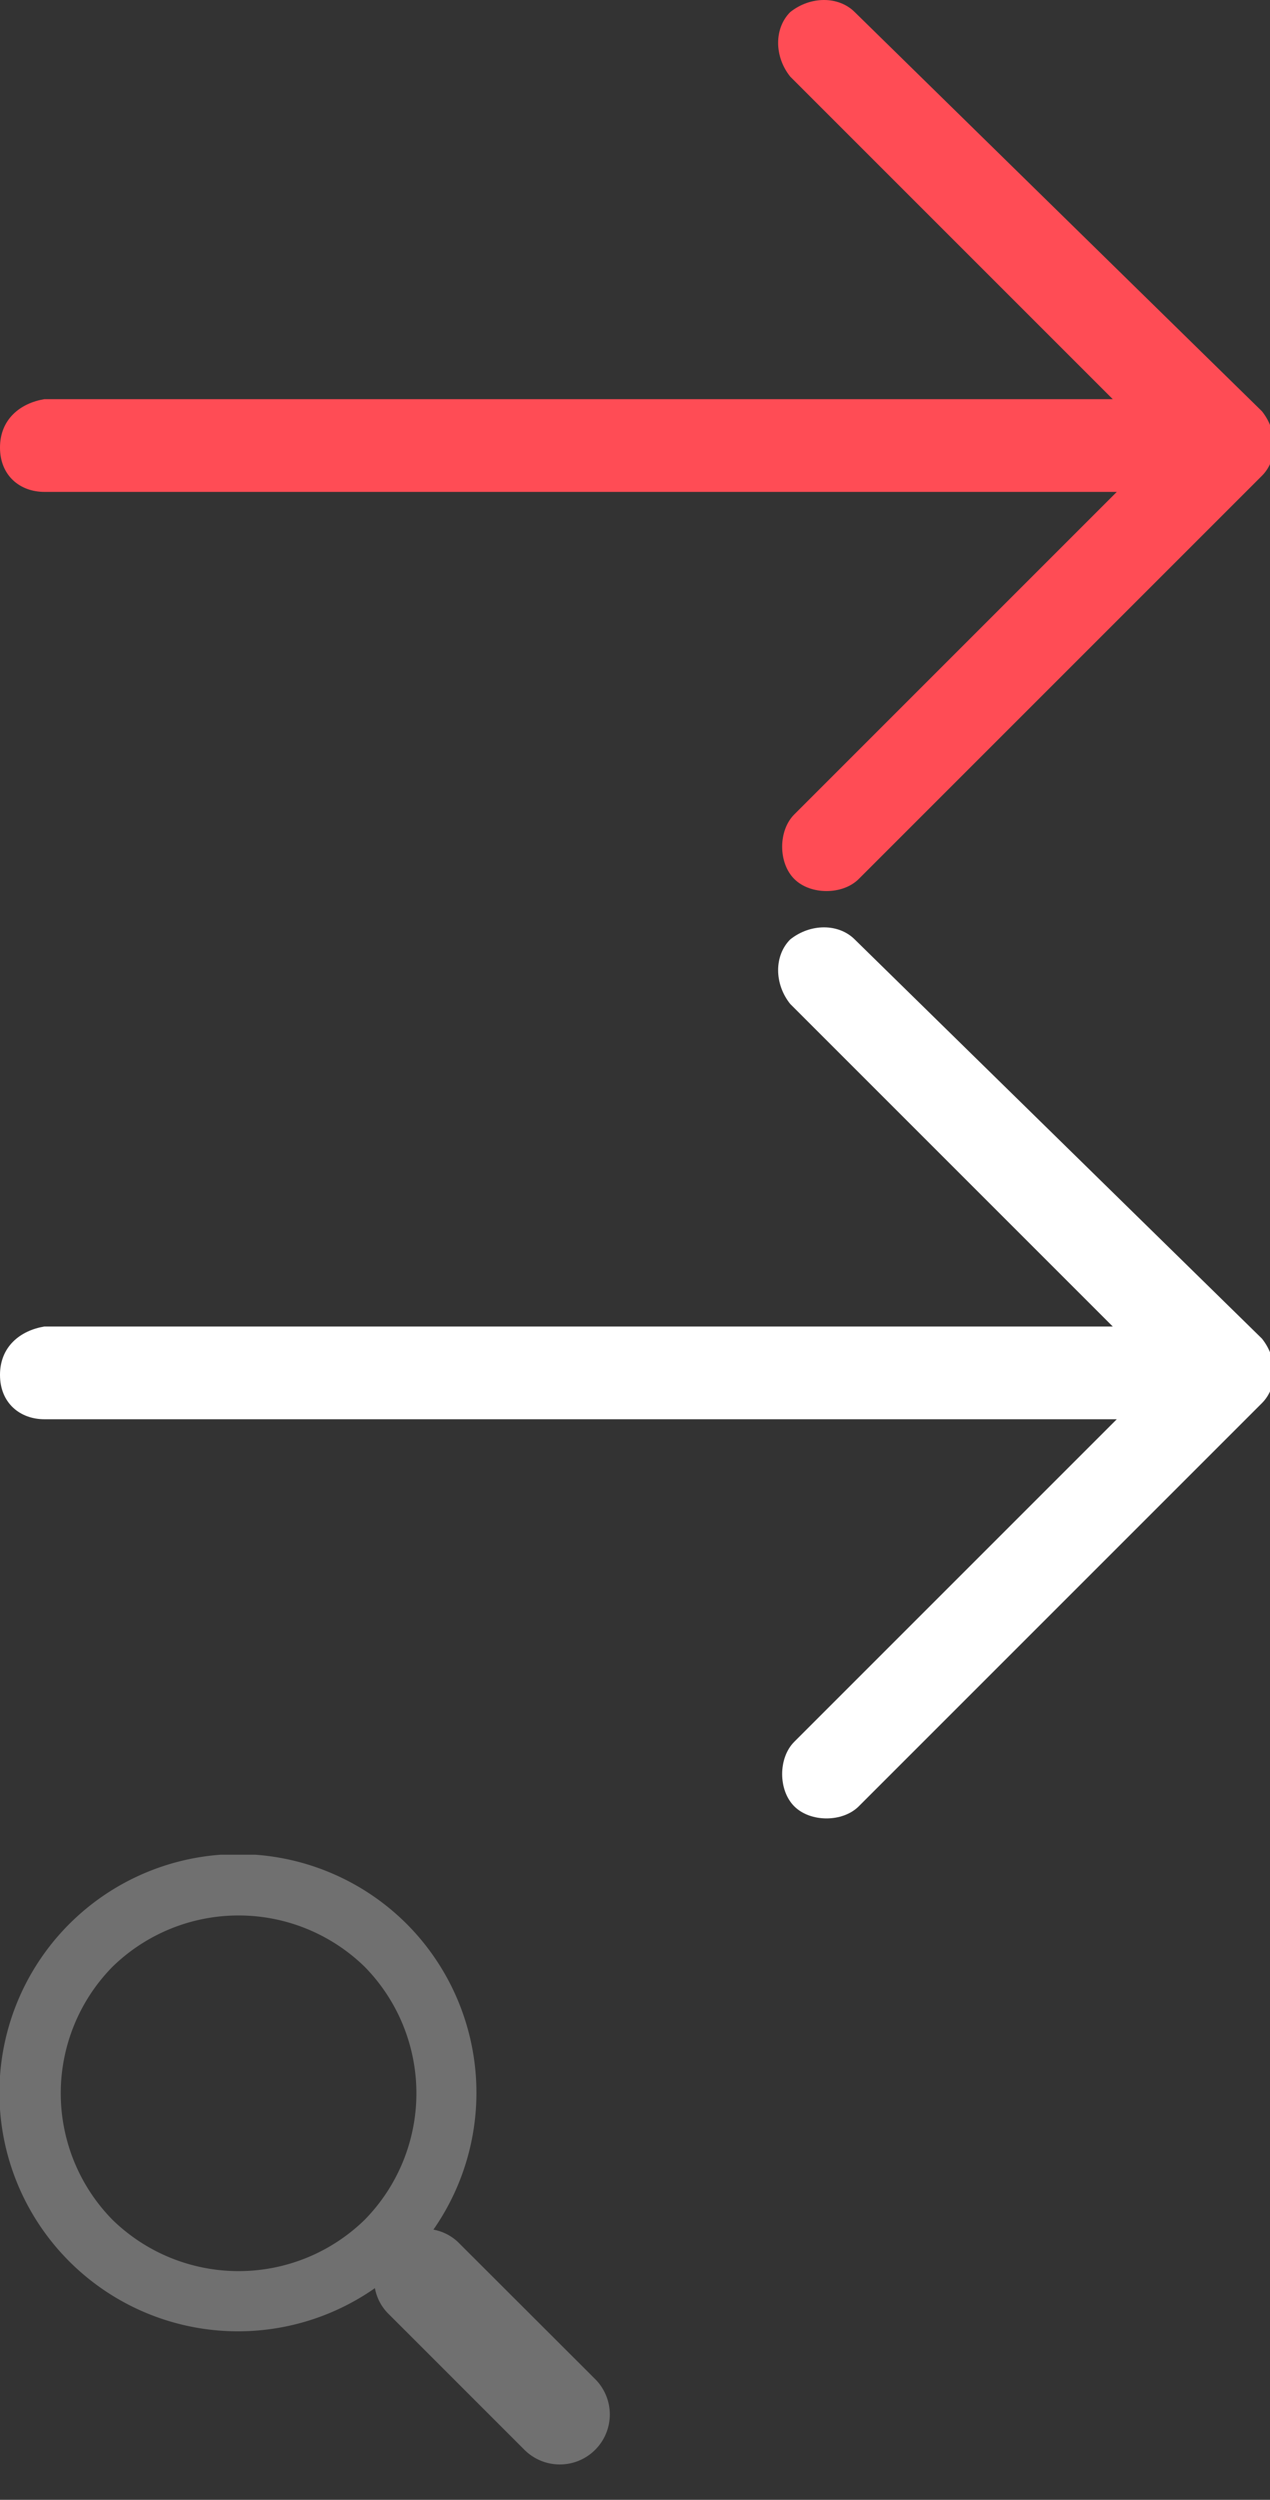 <svg xmlns="http://www.w3.org/2000/svg" xmlns:xlink="http://www.w3.org/1999/xlink" width="31.5" height="62" viewBox="0 0 31.5 62"><rect x="0" y="0" width="31.5" height="62" fill="#333333" stroke="none"/><svg viewBox="0 0 31.5 22.1" width="31.5" height="22.1" id="icon-arrow-r-red" y="0"><path fill="#FF4C55" d="M21.2.3c-.4-.4-1.1-.4-1.6 0-.4.4-.4 1.1 0 1.6l8 8H1.1c-.6.1-1.1.5-1.1 1.2s.5 1.1 1.1 1.1h26.6l-8 8c-.4.4-.4 1.2 0 1.6.4.4 1.2.4 1.6 0l10-10c.4-.4.4-1.1 0-1.6L21.2.3z"></path></svg><svg viewBox="0 0 31.5 22.1" width="31.5" height="22.1" id="icon-arrow-r-white" y="23"><path fill="#fff" d="M21.2.3c-.4-.4-1.1-.4-1.6 0-.4.4-.4 1.1 0 1.6l8 8H1.1c-.6.1-1.1.5-1.1 1.2s.5 1.1 1.1 1.1h26.6l-8 8c-.4.4-.4 1.2 0 1.6.4.4 1.2.4 1.6 0l10-10c.4-.4.4-1.1 0-1.6L21.2.3z"></path></svg><svg viewBox="0 0 15.136 15.136" width="15.136" height="15.136" id="icon-search" y="46"><defs><style>.cls-1{fill:#707070}</style></defs><path id="Icon_Search" class="cls-1" d="M10.149 1.779a5.918 5.918 0 1 0-.8 9.021 1.2 1.2 0 0 0 .351.652l3.358 3.358a1.24 1.24 0 0 0 1.754-1.754L11.452 9.7a1.2 1.2 0 0 0-.652-.351 5.933 5.933 0 0 0-.651-7.57zM9.1 9.1a4.478 4.478 0 0 1-6.265 0 4.478 4.478 0 0 1 0-6.265 4.478 4.478 0 0 1 6.265 0 4.478 4.478 0 0 1 0 6.265z" transform="translate(-.05 -.05)"></path></svg></svg>